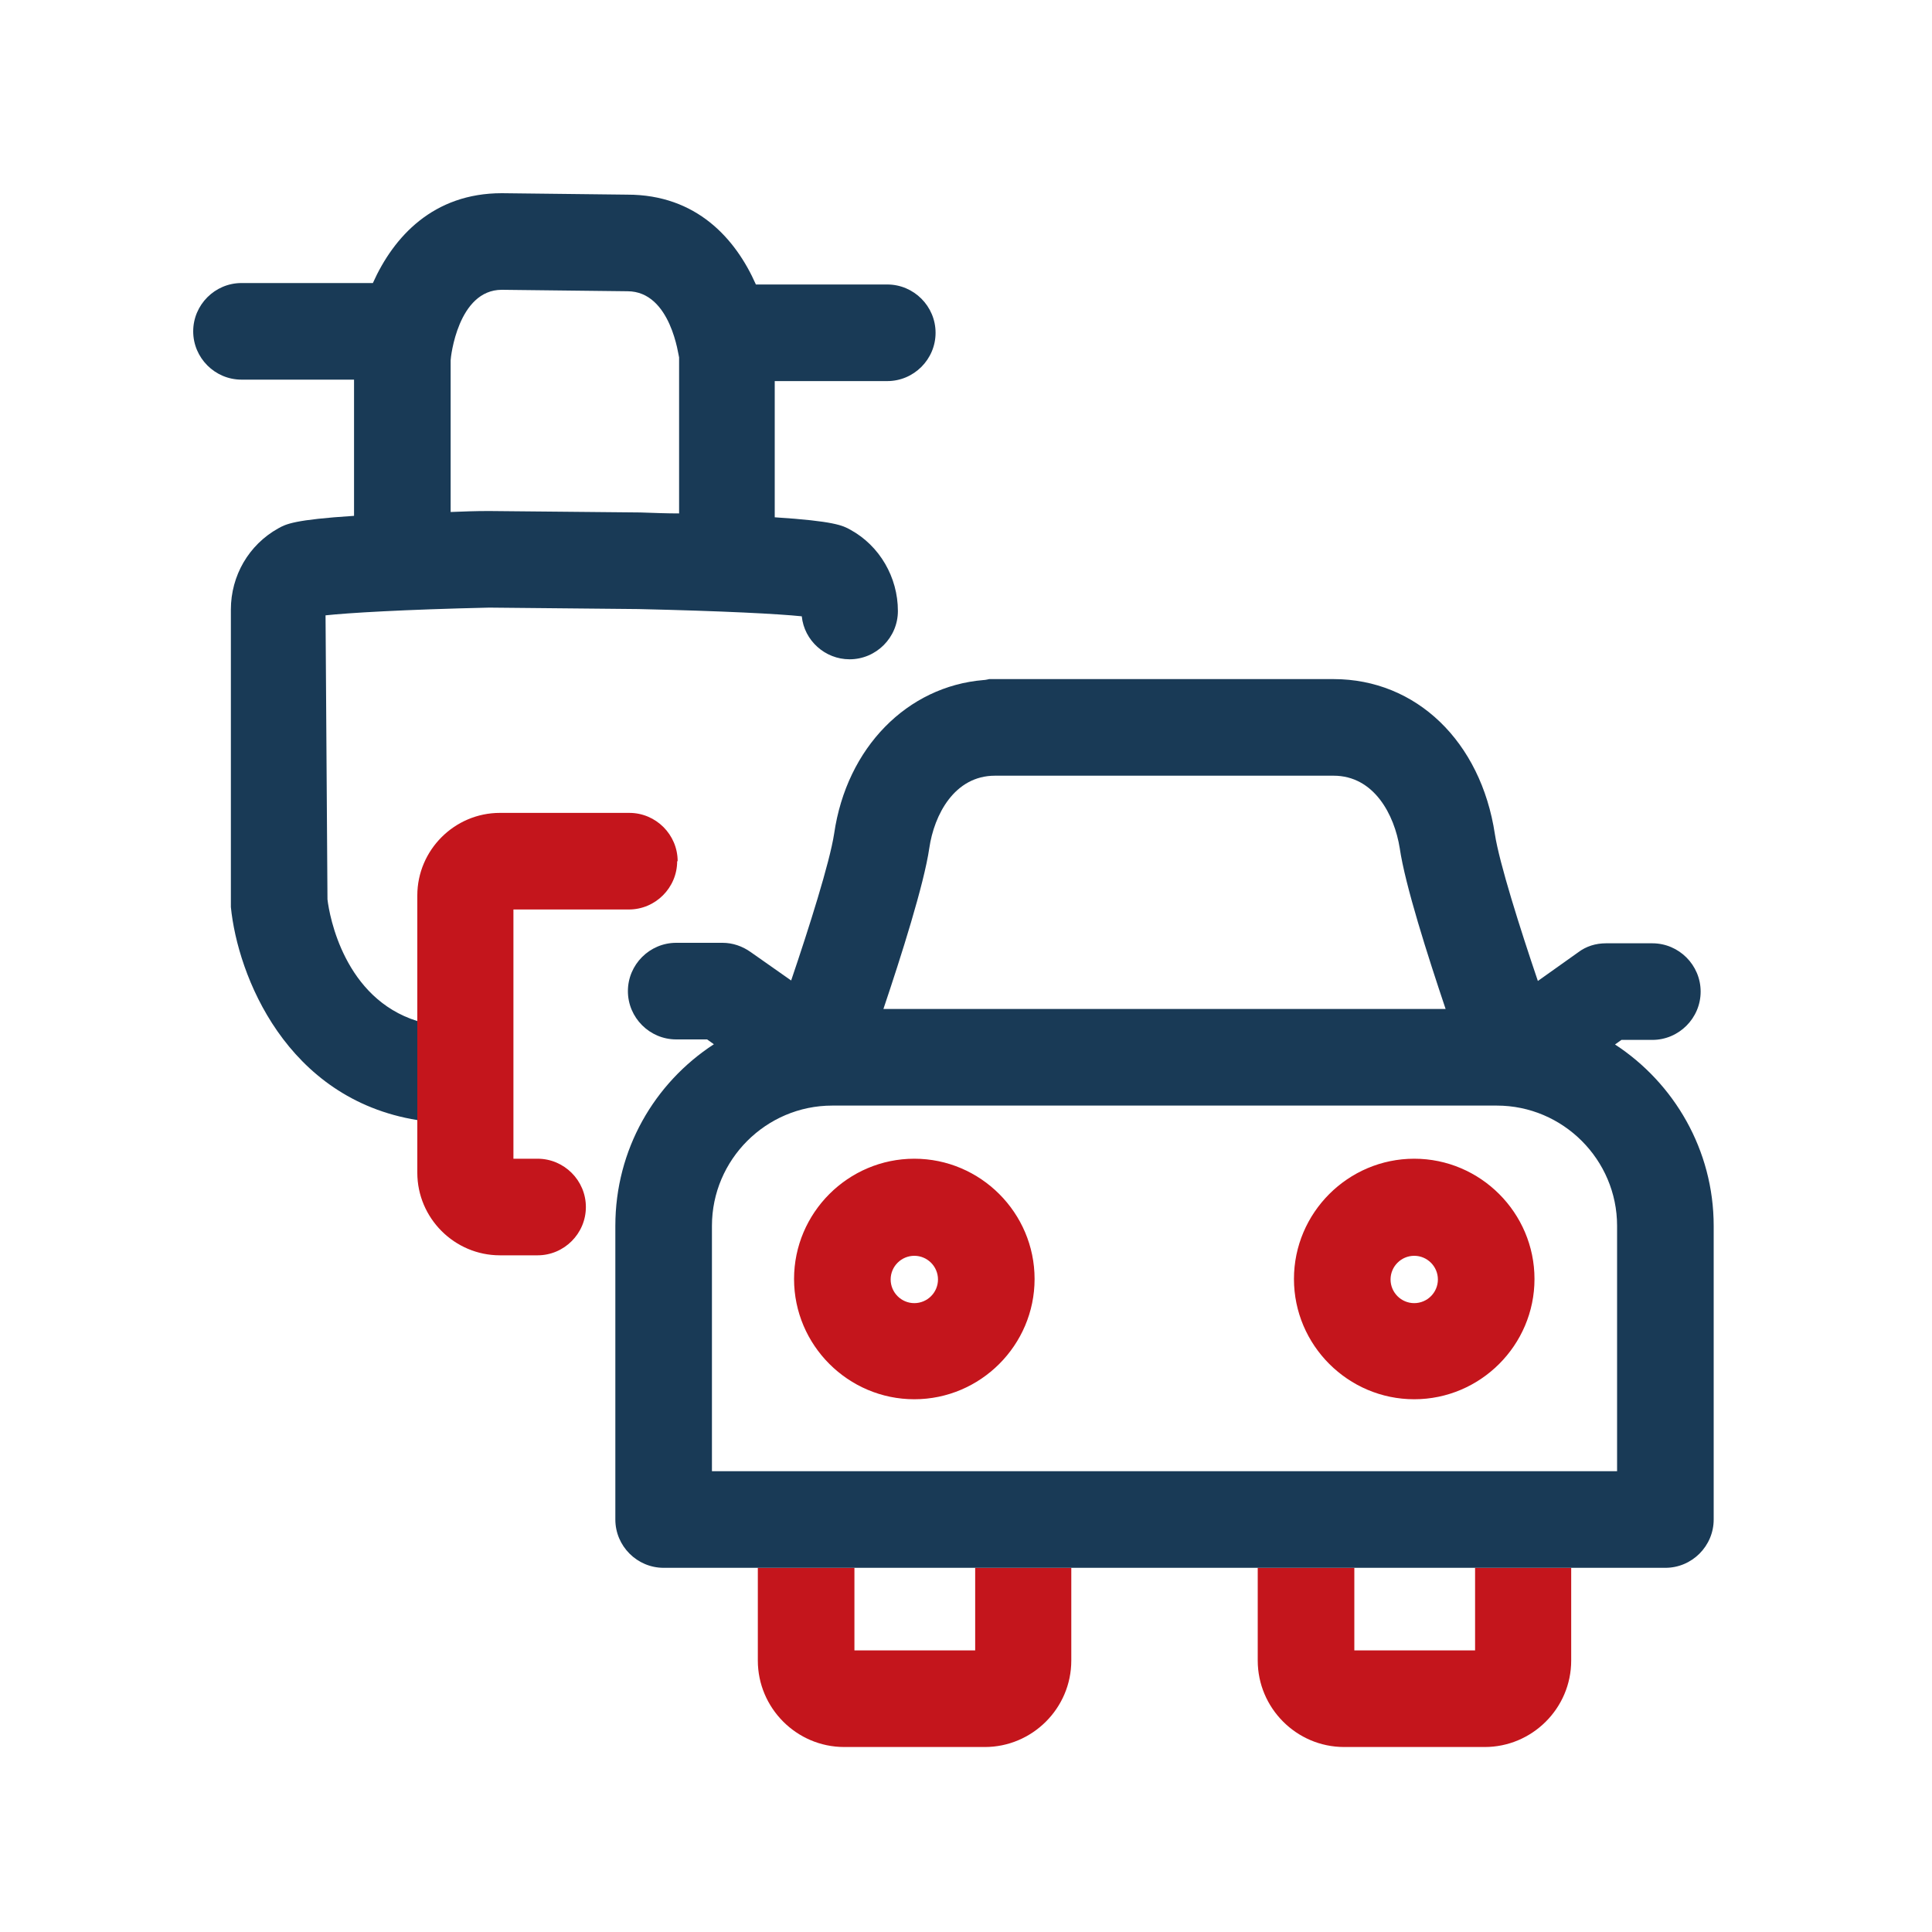 <svg width="40" height="40" viewBox="0 0 40 40" fill="none" xmlns="http://www.w3.org/2000/svg">
<path d="M29.28 28.97C30.65 28.97 31.77 27.85 31.77 26.48C31.77 25.11 30.65 23.99 29.28 23.99C27.91 23.99 26.79 25.11 26.79 26.48C26.79 27.85 27.91 28.97 29.28 28.97ZM29.28 26C29.55 26 29.77 26.22 29.77 26.49C29.77 26.76 29.55 26.98 29.28 26.98C29.01 26.98 28.79 26.76 28.79 26.49C28.79 26.22 29.01 26 29.28 26ZM32.53 32.46V34.38C32.53 35.37 31.72 36.17 30.74 36.17H27.83C26.84 36.17 26.04 35.36 26.04 34.38V32.46H28.04V34.17H30.54V32.46H32.54H32.53ZM20.18 32.46H22.18V34.38C22.18 35.37 21.37 36.17 20.39 36.17H17.48C16.49 36.17 15.69 35.36 15.69 34.38V32.46H17.69V34.17H20.19V32.46H20.18ZM14.02 17.83C14.02 18.38 13.57 18.83 13.02 18.83H10.63V23.99H11.13C11.68 23.99 12.13 24.44 12.13 24.99C12.13 25.54 11.68 25.99 11.13 25.99H10.35C9.41 25.99 8.64 25.22 8.64 24.28V18.54C8.64 17.6 9.41 16.83 10.35 16.83H13.03C13.58 16.83 14.03 17.28 14.03 17.83H14.02ZM18.93 28.97C20.3 28.97 21.42 27.85 21.42 26.48C21.42 25.11 20.3 23.99 18.93 23.99C17.56 23.99 16.44 25.11 16.44 26.48C16.44 27.85 17.56 28.97 18.93 28.97ZM18.93 26C19.2 26 19.42 26.22 19.42 26.49C19.42 26.76 19.2 26.98 18.93 26.98C18.66 26.98 18.44 26.76 18.44 26.49C18.44 26.22 18.66 26 18.93 26Z" fill="#C4151C"/>
<path d="M33.43 21.63L33.57 21.53H34.21C34.76 21.53 35.21 21.08 35.21 20.53C35.21 19.98 34.76 19.53 34.21 19.53H33.25C33.04 19.53 32.84 19.59 32.67 19.72L31.84 20.31C31.47 19.22 31.04 17.86 30.95 17.27C30.66 15.35 29.32 14.06 27.61 14.06H20.48C20.48 14.06 20.4 14.08 20.36 14.08C18.79 14.21 17.53 15.47 17.27 17.26C17.18 17.85 16.75 19.21 16.38 20.3L15.54 19.71C15.37 19.59 15.17 19.52 14.96 19.52H14C13.45 19.52 13 19.97 13 20.52C13 21.07 13.45 21.52 14 21.52H14.64L14.78 21.62C13.55 22.42 12.74 23.8 12.74 25.38V31.46C12.74 32.01 13.19 32.46 13.74 32.46H34.48C35.03 32.46 35.48 32.01 35.48 31.46V25.38C35.48 23.81 34.66 22.42 33.43 21.62V21.63ZM19.24 17.56C19.34 16.87 19.76 16.06 20.6 16.06H27.61C28.45 16.06 28.87 16.87 28.98 17.56C29.09 18.32 29.56 19.79 29.93 20.89H24.14C24.14 20.89 24.12 20.89 24.11 20.89C24.11 20.89 24.09 20.89 24.08 20.89H18.29C18.66 19.79 19.13 18.31 19.24 17.56ZM33.48 30.46H14.74V25.38C14.74 24.01 15.86 22.89 17.23 22.89H24.08C24.08 22.89 24.1 22.89 24.11 22.89C24.11 22.89 24.13 22.89 24.14 22.89H30.99C32.36 22.89 33.48 24.01 33.48 25.38V30.46ZM13.22 12.61C14.98 12.65 16.12 12.71 16.6 12.76C16.65 13.26 17.08 13.65 17.59 13.65C18.14 13.65 18.59 13.2 18.59 12.65C18.59 11.95 18.21 11.3 17.61 10.97C17.45 10.88 17.28 10.79 16.04 10.71V7.89H18.37C18.92 7.89 19.37 7.44 19.37 6.89C19.37 6.34 18.92 5.89 18.37 5.89H15.65C15.23 4.94 14.42 4.03 12.99 4.03L10.39 4C8.97 4 8.15 4.9 7.72 5.86H5C4.45 5.86 4 6.31 4 6.86C4 7.41 4.45 7.86 5 7.86H7.33V10.68C6.09 10.76 5.92 10.85 5.76 10.94C5.15 11.28 4.78 11.92 4.78 12.62V18.68C4.78 18.68 4.78 18.75 4.78 18.78C4.92 20.19 5.92 22.75 8.64 23.19V21.14C7.13 20.67 6.82 18.97 6.78 18.62L6.74 12.74C7.2 12.69 8.35 12.62 10.13 12.58L13.23 12.61H13.22ZM9.33 10.6V7.46C9.33 7.4 9.48 6 10.39 6L12.99 6.03C13.9 6.03 14.05 7.4 14.06 7.4V10.63C13.81 10.63 13.55 10.62 13.26 10.61L10.12 10.58C9.84 10.58 9.58 10.59 9.34 10.6H9.33Z" fill="#193A56"/>
</svg>
